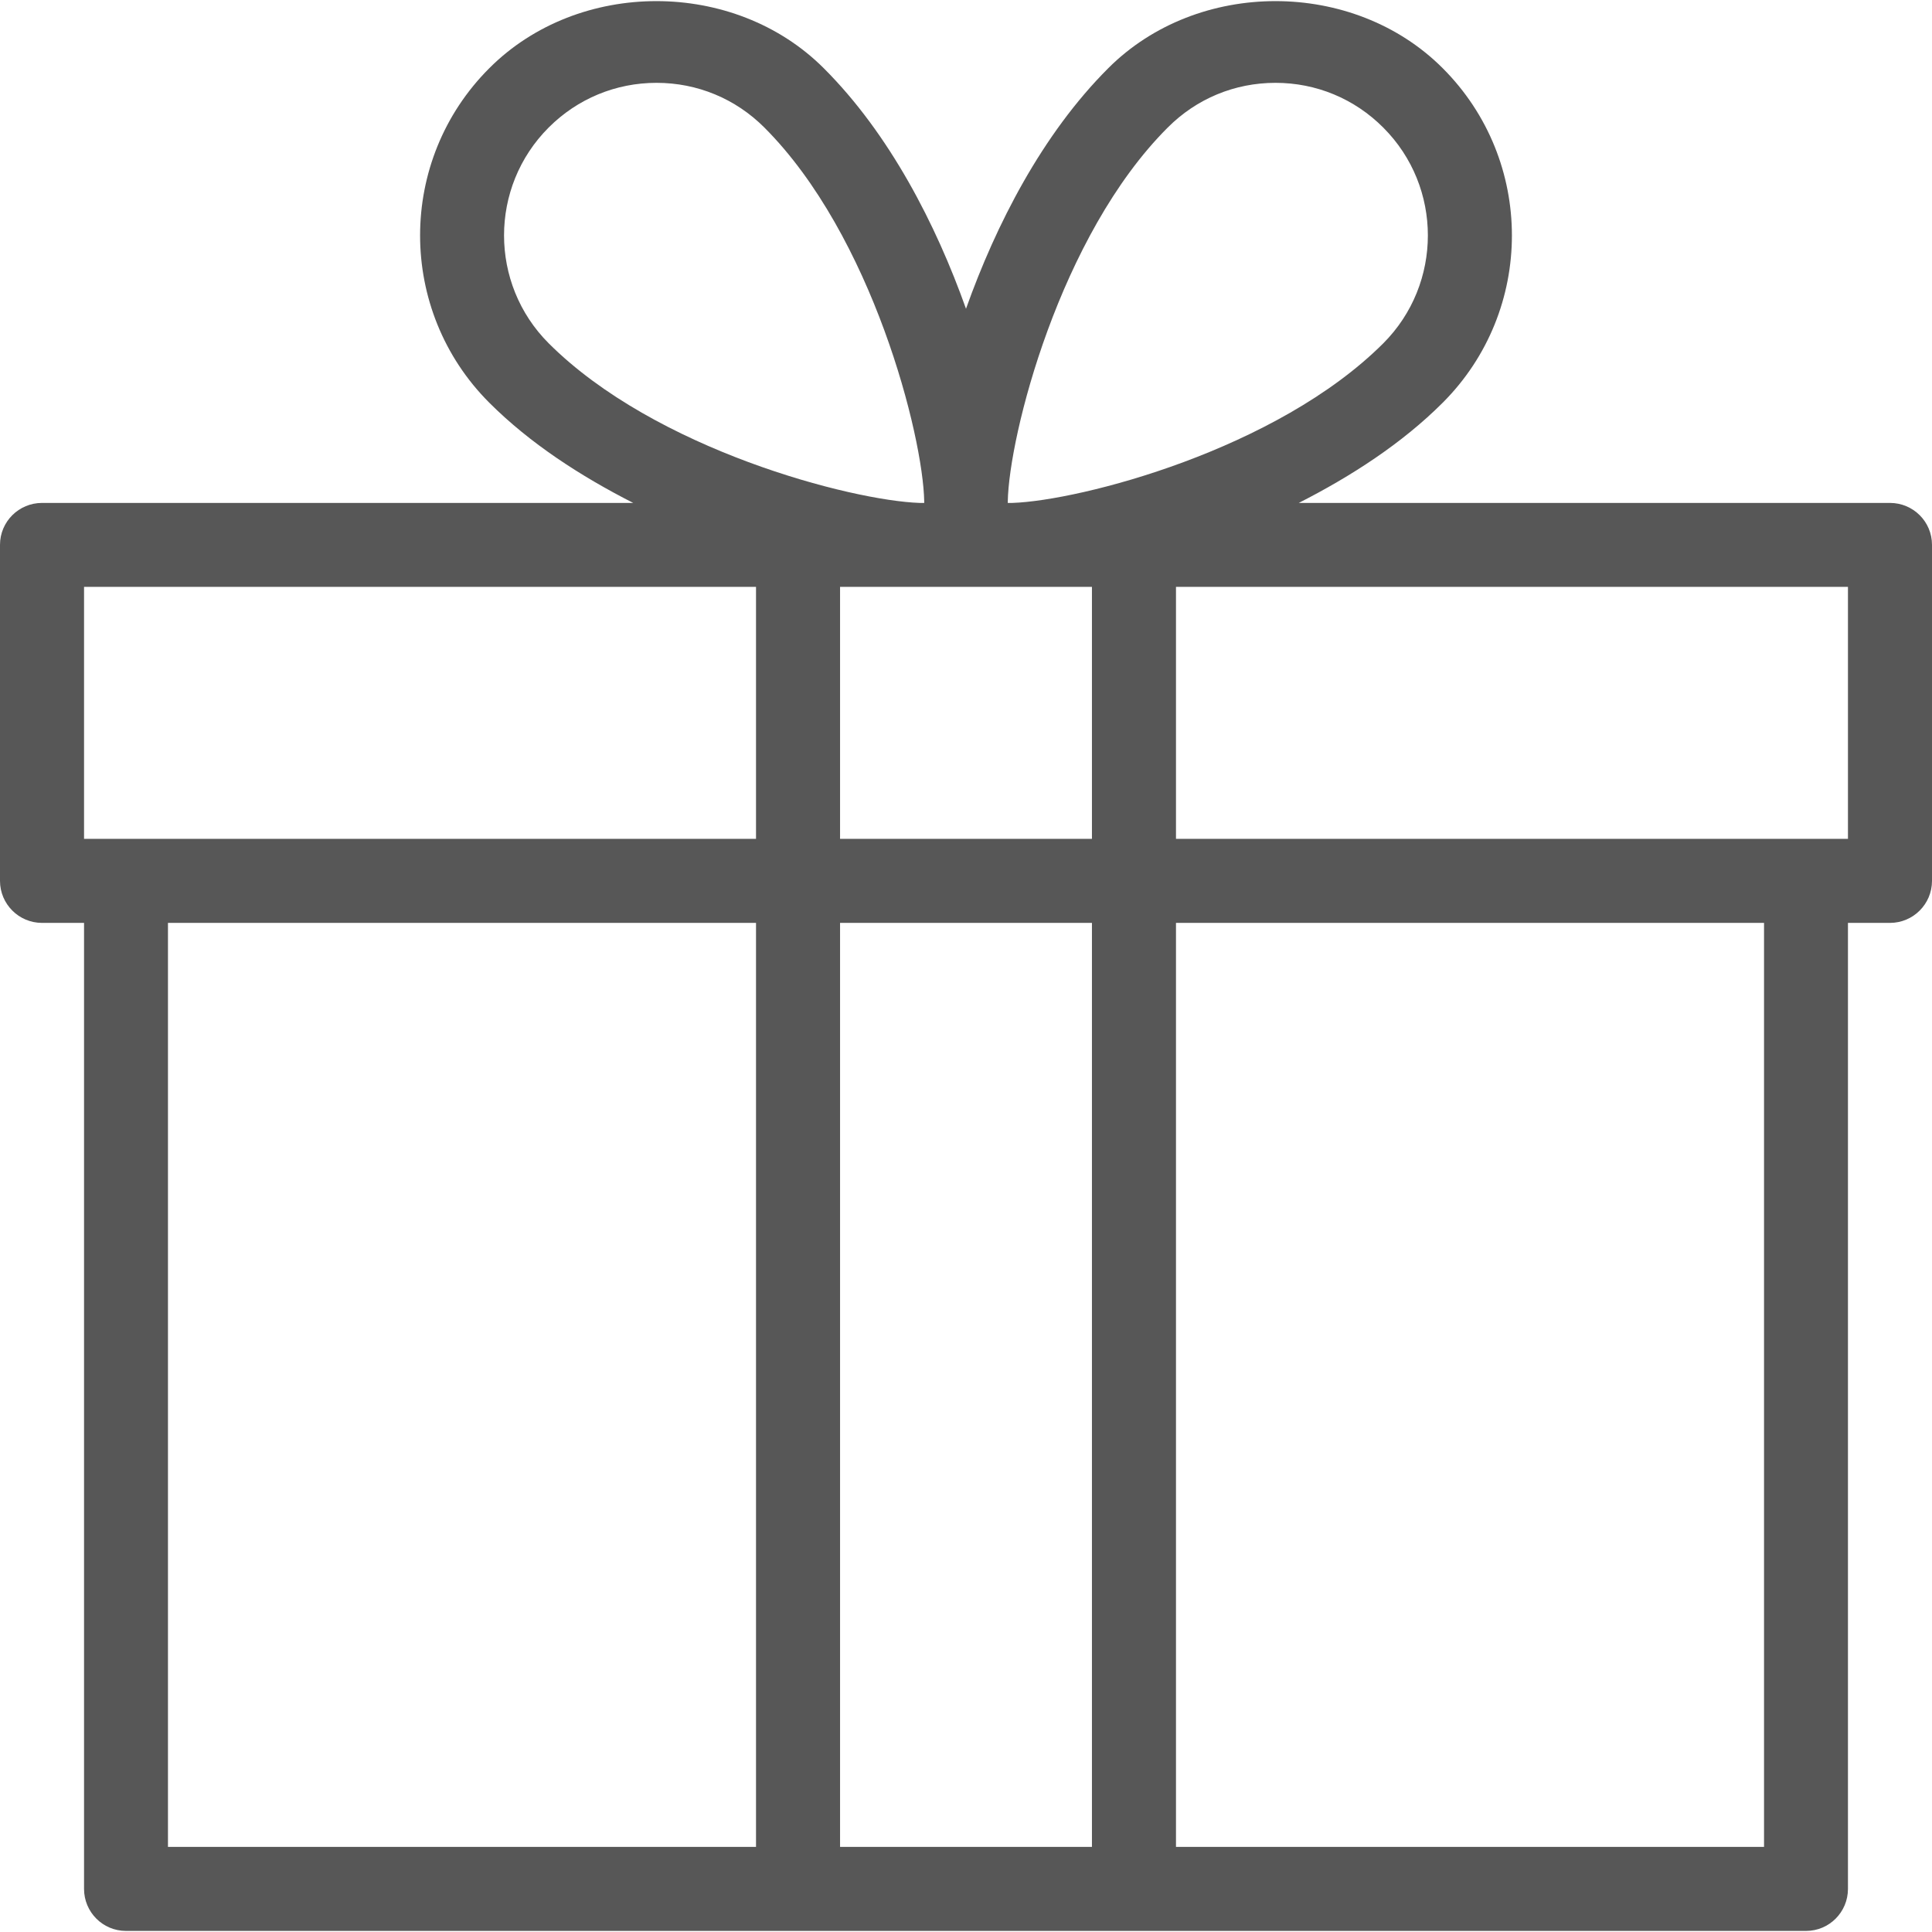 <svg width="16" height="16" viewBox="0 0 16 16" fill="none" xmlns="http://www.w3.org/2000/svg">
<path d="M15.652 4.165H10.756C11.19 3.944 11.61 3.673 11.948 3.335C12.712 2.571 12.712 1.329 11.948 0.565C11.208 -0.176 9.918 -0.176 9.178 0.565C8.632 1.11 8.248 1.86 8 2.557C7.752 1.86 7.368 1.11 6.822 0.565C6.081 -0.176 4.791 -0.176 4.052 0.565C3.288 1.328 3.288 2.571 4.052 3.335C4.39 3.673 4.81 3.944 5.244 4.165H0.348C0.156 4.165 0 4.32 0 4.512V7.295C0 7.487 0.156 7.643 0.348 7.643H0.696V15.643C0.696 15.835 0.851 15.991 1.043 15.991H6.609H9.391H14.957C15.149 15.991 15.304 15.835 15.304 15.643V7.643H15.652C15.844 7.643 16 7.487 16 7.295V4.512C16 4.32 15.844 4.165 15.652 4.165ZM6.261 15.295H1.391V7.643H6.261V15.295ZM6.261 6.947H1.043H0.696V4.86H6.261V6.947ZM4.544 2.843C4.051 2.35 4.051 1.549 4.544 1.056C4.783 0.817 5.1 0.686 5.437 0.686C5.775 0.686 6.091 0.817 6.33 1.056C7.224 1.95 7.645 3.61 7.654 4.154C7.654 4.157 7.654 4.162 7.654 4.165H7.615C7.05 4.145 5.427 3.725 4.544 2.843ZM9.043 15.295H6.957V7.643H9.043V15.295ZM9.043 6.947H6.957V4.86H7.673H7.674H8.326H8.327H9.043V6.947ZM8.385 4.165H8.346C8.346 4.162 8.346 4.157 8.346 4.154C8.355 3.61 8.776 1.95 9.67 1.057C9.909 0.817 10.225 0.686 10.563 0.686C10.9 0.686 11.217 0.817 11.456 1.057C11.948 1.549 11.948 2.35 11.456 2.843C10.573 3.725 8.95 4.145 8.385 4.165ZM14.609 15.295H9.739V7.643H14.609V15.295ZM15.304 6.947H14.957H9.739V4.86H15.304V6.947Z" fill="#575757"/>
</svg>
